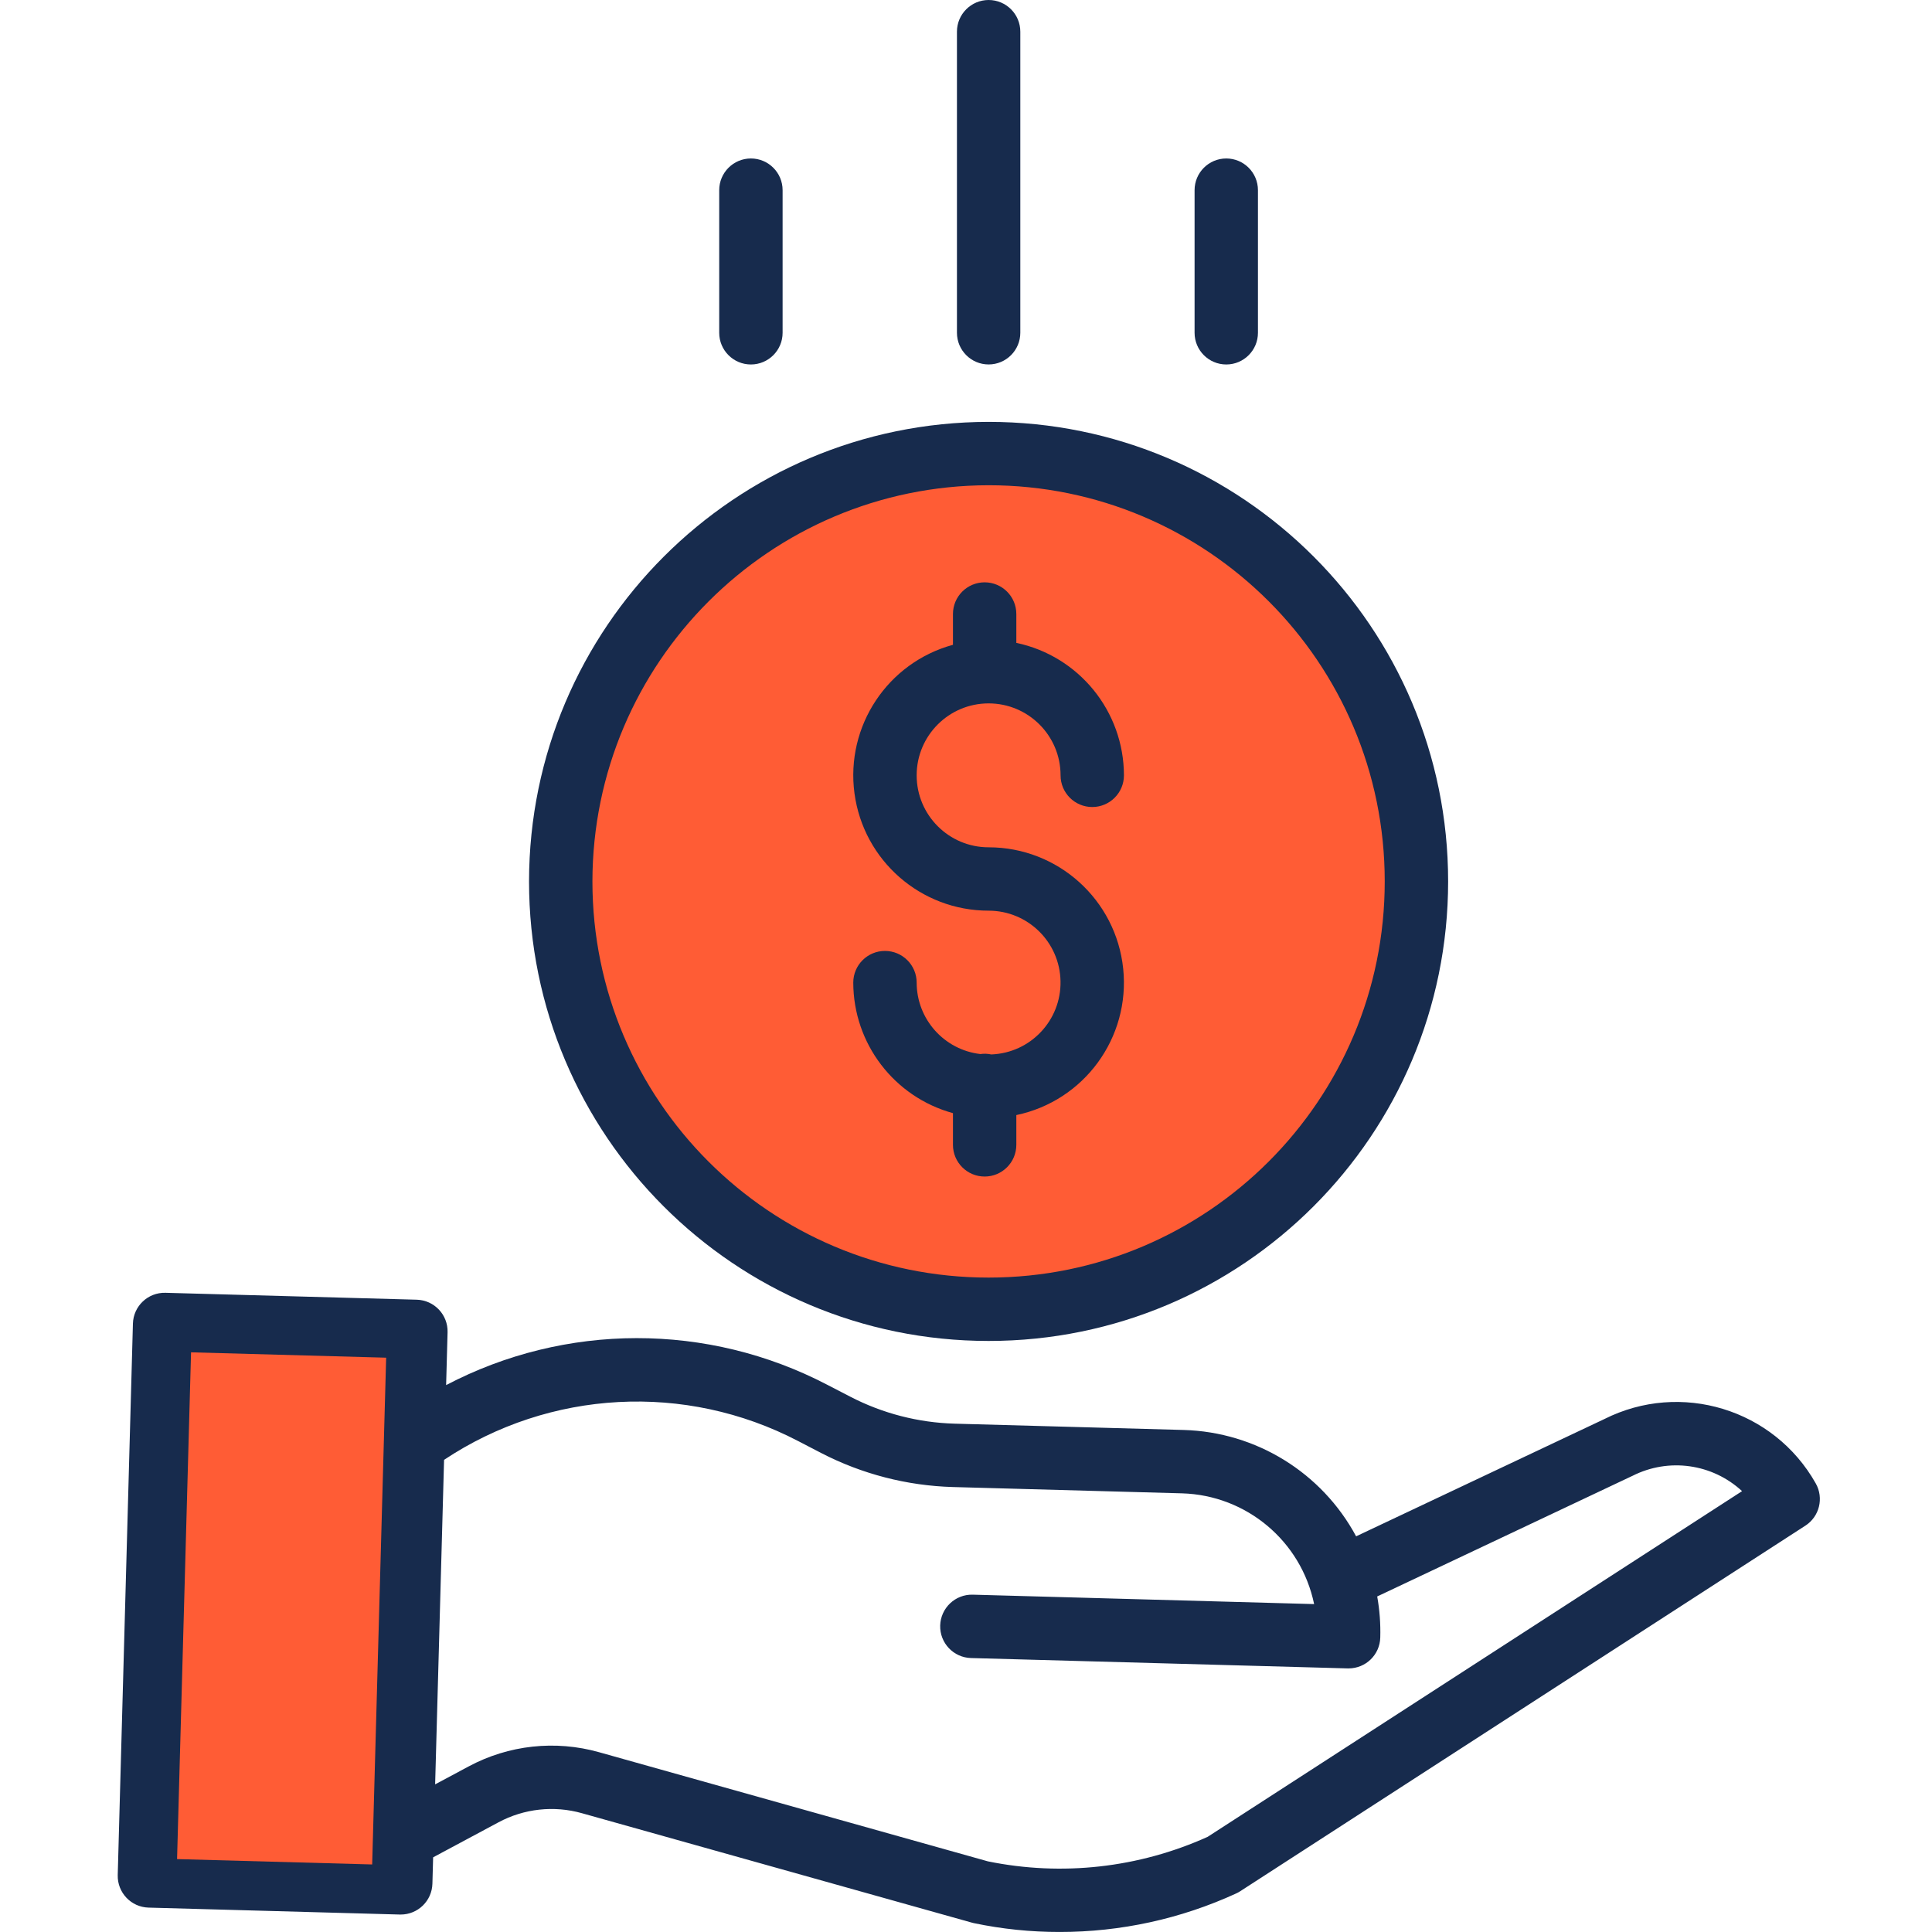 <svg width="80" height="80" viewBox="0 0 80 80" fill="none" xmlns="http://www.w3.org/2000/svg">
<g id="save-money 1">
<path id="Vector" d="M40.739 20C50.536 20 58.479 27.942 58.479 37.739C58.479 47.536 50.536 55.479 40.739 55.479C30.942 55.479 23 47.536 23 37.739C23.011 27.946 30.946 20.011 40.739 20Z" fill="#FF5C35"/>
<path id="Vector_2" d="M41.045 43.662C40.897 43.63 40.745 43.624 40.595 43.646C39.093 43.471 37.959 42.2 37.957 40.688C37.957 39.963 37.369 39.376 36.644 39.376C35.92 39.376 35.332 39.963 35.332 40.688C35.336 43.213 37.025 45.425 39.46 46.093V47.405C39.46 48.13 40.047 48.718 40.772 48.718C41.497 48.718 42.084 48.13 42.084 47.405V46.173C44.895 45.584 46.805 42.967 46.509 40.111C46.213 37.255 43.807 35.085 40.936 35.085C39.291 35.085 37.957 33.751 37.957 32.105C37.957 30.46 39.291 29.126 40.936 29.126C42.581 29.126 43.916 30.46 43.916 32.105C43.916 32.83 44.503 33.417 45.228 33.417C45.952 33.417 46.54 32.83 46.54 32.105C46.536 29.454 44.679 27.167 42.084 26.62V25.425C42.084 24.701 41.497 24.113 40.772 24.113C40.047 24.113 39.46 24.701 39.46 25.425V26.7C36.752 27.439 35.009 30.068 35.382 32.85C35.755 35.633 38.129 37.709 40.936 37.709C42.56 37.709 43.884 39.008 43.914 40.632C43.944 42.255 42.667 43.603 41.045 43.662Z" fill="#172B4D"/>
<path id="Vector_3" d="M21.906 36.497C21.906 47.007 30.425 55.526 40.935 55.526C51.444 55.526 59.964 47.007 59.964 36.497C59.964 25.988 51.444 17.469 40.935 17.469C30.431 17.48 21.918 25.993 21.906 36.497ZM40.935 20.093C49.995 20.093 57.339 27.437 57.339 36.497C57.339 45.557 49.995 52.902 40.935 52.902C31.875 52.902 24.531 45.557 24.531 36.497C24.541 27.442 31.879 20.104 40.935 20.093Z" fill="#172B4D"/>
<path id="Vector_4" d="M66.433 58.76L56.154 63.616C54.734 60.977 52.012 59.297 49.016 59.212L39.527 58.951C38.024 58.908 36.55 58.528 35.214 57.837L34.248 57.337C29.304 54.76 23.411 54.767 18.473 57.354L18.533 55.166C18.553 54.442 17.982 53.838 17.257 53.818L6.852 53.532C6.127 53.512 5.524 54.083 5.504 54.807L4.875 77.642C4.856 78.367 5.427 78.97 6.151 78.99L16.557 79.277H16.593C17.304 79.277 17.886 78.711 17.905 78L17.935 76.908L20.638 75.46C21.699 74.889 22.94 74.754 24.099 75.082L40.242 79.612C40.27 79.621 40.298 79.627 40.327 79.633C41.494 79.878 42.683 80 43.875 79.999C46.399 80.001 48.894 79.457 51.189 78.403C51.245 78.378 51.3 78.347 51.351 78.314L74.757 63.174C75.34 62.797 75.528 62.031 75.187 61.426C73.449 58.343 69.595 57.169 66.433 58.76ZM7.535 76.403L8.091 56.191L15.873 56.406L15.317 76.618L7.535 76.403ZM50.007 76.059C47.156 77.346 43.972 77.701 40.908 77.075L24.809 72.556C22.997 72.044 21.057 72.256 19.4 73.147L18.018 73.887L18.388 60.449C22.765 57.538 28.38 57.238 33.042 59.667L34.007 60.168C35.695 61.039 37.556 61.52 39.455 61.575L48.945 61.836C51.61 61.913 53.874 63.81 54.415 66.422L40.279 66.032C39.555 66.012 38.952 66.584 38.931 67.308C38.911 68.032 39.483 68.636 40.207 68.656L55.806 69.085H55.843C56.554 69.084 57.135 68.519 57.154 67.809C57.17 67.238 57.128 66.668 57.027 66.106L67.57 61.124C67.581 61.12 67.591 61.115 67.601 61.11C69.097 60.353 70.905 60.606 72.135 61.745L50.007 76.059Z" fill="#172B4D"/>
<path id="Vector_5" d="M42.249 13.778V1.312C42.249 0.588 41.662 0 40.937 0C40.213 0 39.625 0.588 39.625 1.312V13.778C39.625 14.503 40.213 15.091 40.937 15.091C41.662 15.091 42.249 14.503 42.249 13.778Z" fill="#172B4D"/>
<path id="Vector_6" d="M52.089 13.78V7.875C52.089 7.15 51.502 6.562 50.777 6.562C50.052 6.562 49.465 7.15 49.465 7.875V13.78C49.465 14.504 50.052 15.092 50.777 15.092C51.502 15.092 52.089 14.504 52.089 13.78Z" fill="#172B4D"/>
<path id="Vector_7" d="M32.406 13.78V7.875C32.406 7.15 31.818 6.562 31.093 6.562C30.369 6.562 29.781 7.15 29.781 7.875V13.78C29.781 14.504 30.369 15.092 31.093 15.092C31.818 15.092 32.406 14.504 32.406 13.78Z" fill="#172B4D"/>
<g id="Layer 1">
<path id="Vector_8" d="M7.911 55.997L7.332 76.981L15.411 77.203L15.99 56.219L7.911 55.997Z" fill="#FF5C35"/>
</g>
</g>
</svg>
